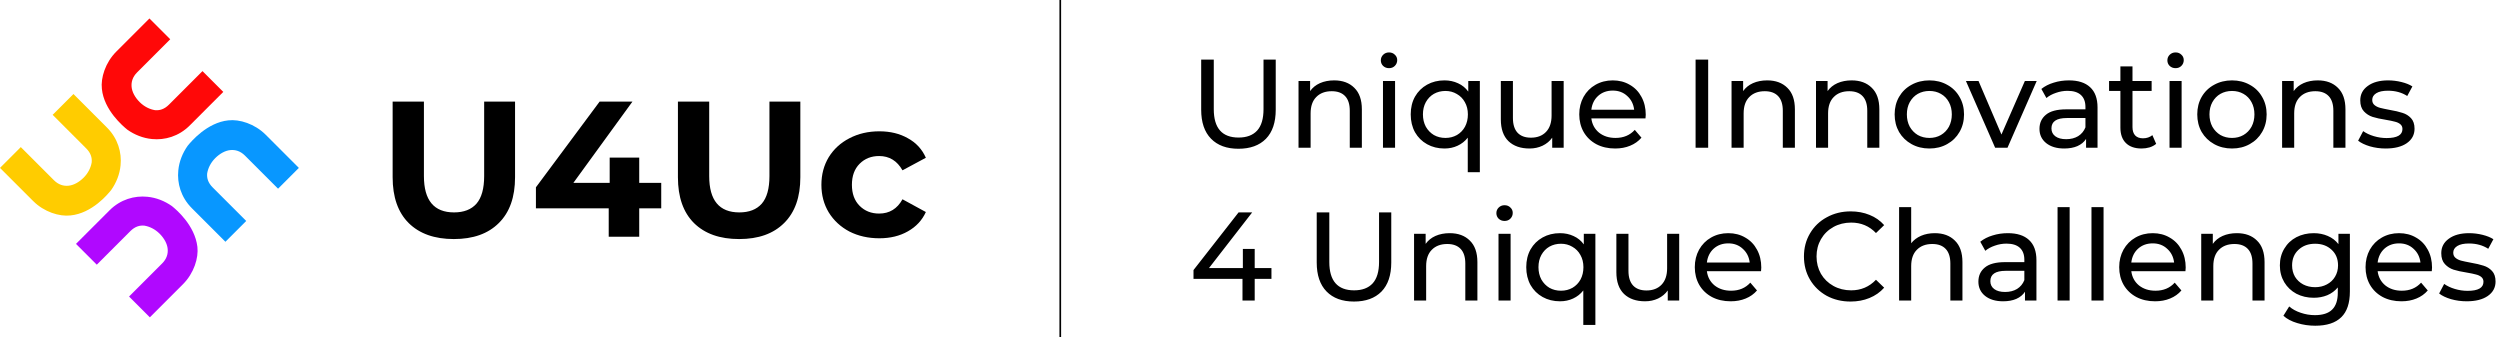 <svg width="1489" height="201" viewBox="0 0 1489 201" fill="none" xmlns="http://www.w3.org/2000/svg">
<path d="M136.029 71.682C142.602 70.924 151.705 73.705 158.279 80.279L178 100L165.611 112.39L145.889 92.668C143.108 89.887 140.074 89.128 137.293 89.381C134.259 89.634 130.972 91.404 128.19 94.185C125.409 96.966 123.892 100.253 123.387 103.287C123.134 106.069 123.892 108.85 126.673 111.631L146.648 131.605L134.259 143.995L114.284 124.02C107.71 117.446 105.435 109.103 106.193 101.517C106.699 96.208 108.722 91.151 111.756 86.853C113.779 84.324 123.387 72.946 136.029 71.682Z" fill="#0897FF"/>
<path d="M60.682 52.972C59.923 46.398 62.704 37.295 69.278 30.722L89 11L101.389 23.389L81.668 43.111C78.886 45.892 78.128 48.926 78.38 51.707C78.633 54.742 80.403 58.028 83.184 60.81C85.966 63.591 89.253 65.108 92.287 65.614C95.068 65.867 97.849 65.108 100.631 62.327L120.605 42.352L132.994 54.742L113.02 74.716C106.446 81.29 98.102 83.565 90.517 82.807C85.207 82.301 80.15 80.278 75.852 77.244C73.324 75.222 61.946 65.614 60.682 52.972Z" fill="#FF0808"/>
<path d="M41.972 128.318C35.398 129.076 26.296 126.295 19.722 119.721L0 100L12.389 87.611L32.111 107.332C34.892 110.113 37.926 110.872 40.707 110.619C43.742 110.366 47.028 108.596 49.81 105.815C52.591 103.034 54.108 99.747 54.614 96.713C54.867 93.931 54.108 91.15 51.327 88.369L31.352 68.395L43.742 56.005L63.716 75.98C70.29 82.554 72.565 90.897 71.807 98.483C71.301 103.792 69.278 108.849 66.244 113.147C64.222 115.676 54.867 127.054 41.972 128.318Z" fill="#FFCC00"/>
<path d="M117.571 147.028C118.33 153.602 115.548 162.704 108.974 169.278L89.253 189L76.864 176.611L96.585 156.889C99.367 154.108 100.125 151.074 99.872 148.292C99.619 145.258 97.85 141.971 95.068 139.19C92.287 136.409 89 134.892 85.966 134.386C83.185 134.133 80.403 134.892 77.622 137.673L57.648 157.648L45.258 145.258L65.233 125.284C71.807 118.71 80.151 116.435 87.736 117.193C93.046 117.699 98.102 119.721 102.401 122.756C104.929 124.778 116.054 134.133 117.571 147.028Z" fill="#B008FF"/>
<path d="M270.31 142.38C258.81 142.38 249.84 139.198 243.4 132.835C237.037 126.472 233.855 117.387 233.855 105.58V60.5H252.485V104.89C252.485 119.303 258.465 126.51 270.425 126.51C276.252 126.51 280.698 124.785 283.765 121.335C286.832 117.808 288.365 112.327 288.365 104.89V60.5H306.765V105.58C306.765 117.387 303.545 126.472 297.105 132.835C290.742 139.198 281.81 142.38 270.31 142.38ZM393.83 124.095H380.72V141H362.55V124.095H319.195V111.56L357.145 60.5H376.695L341.505 108.915H363.125V93.85H380.72V108.915H393.83V124.095ZM440.227 142.38C428.727 142.38 419.757 139.198 413.317 132.835C406.954 126.472 403.772 117.387 403.772 105.58V60.5H422.402V104.89C422.402 119.303 428.382 126.51 440.342 126.51C446.169 126.51 450.615 124.785 453.682 121.335C456.749 117.808 458.282 112.327 458.282 104.89V60.5H476.682V105.58C476.682 117.387 473.462 126.472 467.022 132.835C460.659 139.198 451.727 142.38 440.227 142.38ZM523.727 141.92C517.134 141.92 511.192 140.578 505.902 137.895C500.689 135.135 496.587 131.34 493.597 126.51C490.684 121.68 489.227 116.198 489.227 110.065C489.227 103.932 490.684 98.45 493.597 93.62C496.587 88.79 500.689 85.033 505.902 82.35C511.192 79.59 517.134 78.21 523.727 78.21C530.244 78.21 535.917 79.59 540.747 82.35C545.654 85.033 549.219 88.905 551.442 93.965L537.527 101.44C534.307 95.767 529.669 92.93 523.612 92.93C518.935 92.93 515.064 94.463 511.997 97.53C508.93 100.597 507.397 104.775 507.397 110.065C507.397 115.355 508.93 119.533 511.997 122.6C515.064 125.667 518.935 127.2 523.612 127.2C529.745 127.2 534.384 124.363 537.527 118.69L551.442 126.28C549.219 131.187 545.654 135.02 540.747 137.78C535.917 140.54 530.244 141.92 523.727 141.92Z" fill="black"/>
<path d="M737.625 88.6C730.625 88.6 725.175 86.6 721.275 82.6C717.375 78.6 715.425 72.85 715.425 65.35V35.5H722.925V65.05C722.925 76.3 727.85 81.925 737.7 81.925C742.5 81.925 746.175 80.55 748.725 77.8C751.275 75 752.55 70.75 752.55 65.05V35.5H759.825V65.35C759.825 72.9 757.875 78.675 753.975 82.675C750.075 86.625 744.625 88.6 737.625 88.6ZM794.626 47.875C799.676 47.875 803.676 49.35 806.626 52.3C809.626 55.2 811.126 59.475 811.126 65.125V88H803.926V65.95C803.926 62.1 803.001 59.2 801.151 57.25C799.301 55.3 796.651 54.325 793.201 54.325C789.301 54.325 786.226 55.475 783.976 57.775C781.726 60.025 780.601 63.275 780.601 67.525V88H773.401V48.25H780.301V54.25C781.751 52.2 783.701 50.625 786.151 49.525C788.651 48.425 791.476 47.875 794.626 47.875ZM823.701 48.25H830.901V88H823.701V48.25ZM827.301 40.6C825.901 40.6 824.726 40.15 823.776 39.25C822.876 38.35 822.426 37.25 822.426 35.95C822.426 34.65 822.876 33.55 823.776 32.65C824.726 31.7 825.901 31.225 827.301 31.225C828.701 31.225 829.851 31.675 830.751 32.575C831.701 33.425 832.176 34.5 832.176 35.8C832.176 37.15 831.701 38.3 830.751 39.25C829.851 40.15 828.701 40.6 827.301 40.6ZM881.398 48.25V102.55H874.198V82C872.548 84.1 870.523 85.7 868.123 86.8C865.773 87.9 863.173 88.45 860.323 88.45C856.473 88.45 853.023 87.6 849.973 85.9C846.923 84.2 844.523 81.825 842.773 78.775C841.073 75.675 840.223 72.125 840.223 68.125C840.223 64.125 841.073 60.6 842.773 57.55C844.523 54.5 846.923 52.125 849.973 50.425C853.023 48.725 856.473 47.875 860.323 47.875C863.273 47.875 865.973 48.45 868.423 49.6C870.873 50.7 872.898 52.35 874.498 54.55V48.25H881.398ZM860.923 82.15C863.423 82.15 865.698 81.575 867.748 80.425C869.798 79.225 871.398 77.575 872.548 75.475C873.698 73.325 874.273 70.875 874.273 68.125C874.273 65.375 873.673 62.95 872.473 60.85C871.323 58.75 869.723 57.125 867.673 55.975C865.673 54.775 863.423 54.175 860.923 54.175C858.373 54.175 856.073 54.75 854.023 55.9C852.023 57.05 850.423 58.7 849.223 60.85C848.073 62.95 847.498 65.375 847.498 68.125C847.498 70.875 848.073 73.325 849.223 75.475C850.423 77.575 852.023 79.225 854.023 80.425C856.073 81.575 858.373 82.15 860.923 82.15ZM931.321 48.25V88H924.496V82C923.046 84.05 921.121 85.65 918.721 86.8C916.371 87.9 913.796 88.45 910.996 88.45C905.696 88.45 901.521 87 898.471 84.1C895.421 81.15 893.896 76.825 893.896 71.125V48.25H901.096V70.3C901.096 74.15 902.021 77.075 903.871 79.075C905.721 81.025 908.371 82 911.821 82C915.621 82 918.621 80.85 920.821 78.55C923.021 76.25 924.121 73 924.121 68.8V48.25H931.321ZM980.203 68.35C980.203 68.9 980.153 69.625 980.053 70.525H947.803C948.253 74.025 949.778 76.85 952.378 79C955.028 81.1 958.303 82.15 962.203 82.15C966.953 82.15 970.778 80.55 973.678 77.35L977.653 82C975.853 84.1 973.603 85.7 970.903 86.8C968.253 87.9 965.278 88.45 961.978 88.45C957.778 88.45 954.053 87.6 950.803 85.9C947.553 84.15 945.028 81.725 943.228 78.625C941.478 75.525 940.603 72.025 940.603 68.125C940.603 64.275 941.453 60.8 943.153 57.7C944.903 54.6 947.278 52.2 950.278 50.5C953.328 48.75 956.753 47.875 960.553 47.875C964.353 47.875 967.728 48.75 970.678 50.5C973.678 52.2 976.003 54.6 977.653 57.7C979.353 60.8 980.203 64.35 980.203 68.35ZM960.553 53.95C957.103 53.95 954.203 55 951.853 57.1C949.553 59.2 948.203 61.95 947.803 65.35H973.303C972.903 62 971.528 59.275 969.178 57.175C966.878 55.025 964.003 53.95 960.553 53.95ZM1009.89 35.5H1017.39V88H1009.89V35.5ZM1052.54 47.875C1057.59 47.875 1061.59 49.35 1064.54 52.3C1067.54 55.2 1069.04 59.475 1069.04 65.125V88H1061.84V65.95C1061.84 62.1 1060.91 59.2 1059.06 57.25C1057.21 55.3 1054.56 54.325 1051.11 54.325C1047.21 54.325 1044.14 55.475 1041.89 57.775C1039.64 60.025 1038.51 63.275 1038.51 67.525V88H1031.31V48.25H1038.21V54.25C1039.66 52.2 1041.61 50.625 1044.06 49.525C1046.56 48.425 1049.39 47.875 1052.54 47.875ZM1102.84 47.875C1107.89 47.875 1111.89 49.35 1114.84 52.3C1117.84 55.2 1119.34 59.475 1119.34 65.125V88H1112.14V65.95C1112.14 62.1 1111.21 59.2 1109.36 57.25C1107.51 55.3 1104.86 54.325 1101.41 54.325C1097.51 54.325 1094.44 55.475 1092.19 57.775C1089.94 60.025 1088.81 63.275 1088.81 67.525V88H1081.61V48.25H1088.51V54.25C1089.96 52.2 1091.91 50.625 1094.36 49.525C1096.86 48.425 1099.69 47.875 1102.84 47.875ZM1149.15 88.45C1145.2 88.45 1141.65 87.575 1138.5 85.825C1135.35 84.075 1132.88 81.675 1131.08 78.625C1129.33 75.525 1128.45 72.025 1128.45 68.125C1128.45 64.225 1129.33 60.75 1131.08 57.7C1132.88 54.6 1135.35 52.2 1138.5 50.5C1141.65 48.75 1145.2 47.875 1149.15 47.875C1153.1 47.875 1156.63 48.75 1159.73 50.5C1162.88 52.2 1165.33 54.6 1167.08 57.7C1168.88 60.75 1169.78 64.225 1169.78 68.125C1169.78 72.025 1168.88 75.525 1167.08 78.625C1165.33 81.675 1162.88 84.075 1159.73 85.825C1156.63 87.575 1153.1 88.45 1149.15 88.45ZM1149.15 82.15C1151.7 82.15 1153.98 81.575 1155.98 80.425C1158.03 79.225 1159.63 77.575 1160.78 75.475C1161.93 73.325 1162.5 70.875 1162.5 68.125C1162.5 65.375 1161.93 62.95 1160.78 60.85C1159.63 58.7 1158.03 57.05 1155.98 55.9C1153.98 54.75 1151.7 54.175 1149.15 54.175C1146.6 54.175 1144.3 54.75 1142.25 55.9C1140.25 57.05 1138.65 58.7 1137.45 60.85C1136.3 62.95 1135.73 65.375 1135.73 68.125C1135.73 70.875 1136.3 73.325 1137.45 75.475C1138.65 77.575 1140.25 79.225 1142.25 80.425C1144.3 81.575 1146.6 82.15 1149.15 82.15ZM1213.06 48.25L1195.66 88H1188.31L1170.91 48.25H1178.41L1192.06 80.125L1206.01 48.25H1213.06ZM1232.26 47.875C1237.76 47.875 1241.96 49.225 1244.86 51.925C1247.81 54.625 1249.29 58.65 1249.29 64V88H1242.46V82.75C1241.26 84.6 1239.54 86.025 1237.29 87.025C1235.09 87.975 1232.46 88.45 1229.41 88.45C1224.96 88.45 1221.39 87.375 1218.69 85.225C1216.04 83.075 1214.71 80.25 1214.71 76.75C1214.71 73.25 1215.99 70.45 1218.54 68.35C1221.09 66.2 1225.14 65.125 1230.69 65.125H1242.09V63.7C1242.09 60.6 1241.19 58.225 1239.39 56.575C1237.59 54.925 1234.94 54.1 1231.44 54.1C1229.09 54.1 1226.79 54.5 1224.54 55.3C1222.29 56.05 1220.39 57.075 1218.84 58.375L1215.84 52.975C1217.89 51.325 1220.34 50.075 1223.19 49.225C1226.04 48.325 1229.06 47.875 1232.26 47.875ZM1230.61 82.9C1233.36 82.9 1235.74 82.3 1237.74 81.1C1239.74 79.85 1241.19 78.1 1242.09 75.85V70.3H1230.99C1224.89 70.3 1221.84 72.35 1221.84 76.45C1221.84 78.45 1222.61 80.025 1224.16 81.175C1225.71 82.325 1227.86 82.9 1230.61 82.9ZM1284.21 85.675C1283.16 86.575 1281.86 87.275 1280.31 87.775C1278.76 88.225 1277.16 88.45 1275.51 88.45C1271.51 88.45 1268.41 87.375 1266.21 85.225C1264.01 83.075 1262.91 80 1262.91 76V54.175H1256.16V48.25H1262.91V39.55H1270.11V48.25H1281.51V54.175H1270.11V75.7C1270.11 77.85 1270.64 79.5 1271.69 80.65C1272.79 81.8 1274.34 82.375 1276.34 82.375C1278.54 82.375 1280.41 81.75 1281.96 80.5L1284.21 85.675ZM1292.17 48.25H1299.37V88H1292.17V48.25ZM1295.77 40.6C1294.37 40.6 1293.19 40.15 1292.24 39.25C1291.34 38.35 1290.89 37.25 1290.89 35.95C1290.89 34.65 1291.34 33.55 1292.24 32.65C1293.19 31.7 1294.37 31.225 1295.77 31.225C1297.17 31.225 1298.32 31.675 1299.22 32.575C1300.17 33.425 1300.64 34.5 1300.64 35.8C1300.64 37.15 1300.17 38.3 1299.22 39.25C1298.32 40.15 1297.17 40.6 1295.77 40.6ZM1329.39 88.45C1325.44 88.45 1321.89 87.575 1318.74 85.825C1315.59 84.075 1313.11 81.675 1311.31 78.625C1309.56 75.525 1308.69 72.025 1308.69 68.125C1308.69 64.225 1309.56 60.75 1311.31 57.7C1313.11 54.6 1315.59 52.2 1318.74 50.5C1321.89 48.75 1325.44 47.875 1329.39 47.875C1333.34 47.875 1336.86 48.75 1339.96 50.5C1343.11 52.2 1345.56 54.6 1347.31 57.7C1349.11 60.75 1350.01 64.225 1350.01 68.125C1350.01 72.025 1349.11 75.525 1347.31 78.625C1345.56 81.675 1343.11 84.075 1339.96 85.825C1336.86 87.575 1333.34 88.45 1329.39 88.45ZM1329.39 82.15C1331.94 82.15 1334.21 81.575 1336.21 80.425C1338.26 79.225 1339.86 77.575 1341.01 75.475C1342.16 73.325 1342.74 70.875 1342.74 68.125C1342.74 65.375 1342.16 62.95 1341.01 60.85C1339.86 58.7 1338.26 57.05 1336.21 55.9C1334.21 54.75 1331.94 54.175 1329.39 54.175C1326.84 54.175 1324.54 54.75 1322.49 55.9C1320.49 57.05 1318.89 58.7 1317.69 60.85C1316.54 62.95 1315.96 65.375 1315.96 68.125C1315.96 70.875 1316.54 73.325 1317.69 75.475C1318.89 77.575 1320.49 79.225 1322.49 80.425C1324.54 81.575 1326.84 82.15 1329.39 82.15ZM1380.45 47.875C1385.5 47.875 1389.5 49.35 1392.45 52.3C1395.45 55.2 1396.95 59.475 1396.95 65.125V88H1389.75V65.95C1389.75 62.1 1388.82 59.2 1386.97 57.25C1385.12 55.3 1382.47 54.325 1379.02 54.325C1375.12 54.325 1372.05 55.475 1369.8 57.775C1367.55 60.025 1366.42 63.275 1366.42 67.525V88H1359.22V48.25H1366.12V54.25C1367.57 52.2 1369.52 50.625 1371.97 49.525C1374.47 48.425 1377.3 47.875 1380.45 47.875ZM1420.92 88.45C1417.67 88.45 1414.55 88.025 1411.55 87.175C1408.55 86.275 1406.2 85.15 1404.5 83.8L1407.5 78.1C1409.25 79.35 1411.37 80.35 1413.87 81.1C1416.37 81.85 1418.9 82.225 1421.45 82.225C1427.75 82.225 1430.9 80.425 1430.9 76.825C1430.9 75.625 1430.47 74.675 1429.62 73.975C1428.77 73.275 1427.7 72.775 1426.4 72.475C1425.15 72.125 1423.35 71.75 1421 71.35C1417.8 70.85 1415.17 70.275 1413.12 69.625C1411.12 68.975 1409.4 67.875 1407.95 66.325C1406.5 64.775 1405.77 62.6 1405.77 59.8C1405.77 56.2 1407.27 53.325 1410.27 51.175C1413.27 48.975 1417.3 47.875 1422.35 47.875C1425 47.875 1427.65 48.2 1430.3 48.85C1432.95 49.5 1435.12 50.375 1436.82 51.475L1433.75 57.175C1430.5 55.075 1426.67 54.025 1422.27 54.025C1419.22 54.025 1416.9 54.525 1415.3 55.525C1413.7 56.525 1412.9 57.85 1412.9 59.5C1412.9 60.8 1413.35 61.825 1414.25 62.575C1415.15 63.325 1416.25 63.875 1417.55 64.225C1418.9 64.575 1420.77 64.975 1423.17 65.425C1426.37 65.975 1428.95 66.575 1430.9 67.225C1432.9 67.825 1434.6 68.875 1436 70.375C1437.4 71.875 1438.1 73.975 1438.1 76.675C1438.1 80.275 1436.55 83.15 1433.45 85.3C1430.4 87.4 1426.22 88.45 1420.92 88.45ZM757.275 166.1H747.3V179H740.025V166.1H710.85V160.85L737.7 126.5H745.8L720.075 159.65H740.25V148.25H747.3V159.65H757.275V166.1ZM806.438 179.6C799.438 179.6 793.988 177.6 790.088 173.6C786.188 169.6 784.238 163.85 784.238 156.35V126.5H791.738V156.05C791.738 167.3 796.663 172.925 806.513 172.925C811.313 172.925 814.988 171.55 817.538 168.8C820.088 166 821.363 161.75 821.363 156.05V126.5H828.638V156.35C828.638 163.9 826.688 169.675 822.788 173.675C818.888 177.625 813.438 179.6 806.438 179.6ZM863.439 138.875C868.489 138.875 872.489 140.35 875.439 143.3C878.439 146.2 879.939 150.475 879.939 156.125V179H872.739V156.95C872.739 153.1 871.814 150.2 869.964 148.25C868.114 146.3 865.464 145.325 862.014 145.325C858.114 145.325 855.039 146.475 852.789 148.775C850.539 151.025 849.414 154.275 849.414 158.525V179H842.214V139.25H849.114V145.25C850.564 143.2 852.514 141.625 854.964 140.525C857.464 139.425 860.289 138.875 863.439 138.875ZM892.513 139.25H899.713V179H892.513V139.25ZM896.113 131.6C894.713 131.6 893.538 131.15 892.588 130.25C891.688 129.35 891.238 128.25 891.238 126.95C891.238 125.65 891.688 124.55 892.588 123.65C893.538 122.7 894.713 122.225 896.113 122.225C897.513 122.225 898.663 122.675 899.563 123.575C900.513 124.425 900.988 125.5 900.988 126.8C900.988 128.15 900.513 129.3 899.563 130.25C898.663 131.15 897.513 131.6 896.113 131.6ZM950.211 139.25V193.55H943.011V173C941.361 175.1 939.336 176.7 936.936 177.8C934.586 178.9 931.986 179.45 929.136 179.45C925.286 179.45 921.836 178.6 918.786 176.9C915.736 175.2 913.336 172.825 911.586 169.775C909.886 166.675 909.036 163.125 909.036 159.125C909.036 155.125 909.886 151.6 911.586 148.55C913.336 145.5 915.736 143.125 918.786 141.425C921.836 139.725 925.286 138.875 929.136 138.875C932.086 138.875 934.786 139.45 937.236 140.6C939.686 141.7 941.711 143.35 943.311 145.55V139.25H950.211ZM929.736 173.15C932.236 173.15 934.511 172.575 936.561 171.425C938.611 170.225 940.211 168.575 941.361 166.475C942.511 164.325 943.086 161.875 943.086 159.125C943.086 156.375 942.486 153.95 941.286 151.85C940.136 149.75 938.536 148.125 936.486 146.975C934.486 145.775 932.236 145.175 929.736 145.175C927.186 145.175 924.886 145.75 922.836 146.9C920.836 148.05 919.236 149.7 918.036 151.85C916.886 153.95 916.311 156.375 916.311 159.125C916.311 161.875 916.886 164.325 918.036 166.475C919.236 168.575 920.836 170.225 922.836 171.425C924.886 172.575 927.186 173.15 929.736 173.15ZM1000.13 139.25V179H993.309V173C991.859 175.05 989.934 176.65 987.534 177.8C985.184 178.9 982.609 179.45 979.809 179.45C974.509 179.45 970.334 178 967.284 175.1C964.234 172.15 962.709 167.825 962.709 162.125V139.25H969.909V161.3C969.909 165.15 970.834 168.075 972.684 170.075C974.534 172.025 977.184 173 980.634 173C984.434 173 987.434 171.85 989.634 169.55C991.834 167.25 992.934 164 992.934 159.8V139.25H1000.13ZM1049.02 159.35C1049.02 159.9 1048.97 160.625 1048.87 161.525H1016.62C1017.07 165.025 1018.59 167.85 1021.19 170C1023.84 172.1 1027.12 173.15 1031.02 173.15C1035.77 173.15 1039.59 171.55 1042.49 168.35L1046.47 173C1044.67 175.1 1042.42 176.7 1039.72 177.8C1037.07 178.9 1034.09 179.45 1030.79 179.45C1026.59 179.45 1022.87 178.6 1019.62 176.9C1016.37 175.15 1013.84 172.725 1012.04 169.625C1010.29 166.525 1009.42 163.025 1009.42 159.125C1009.42 155.275 1010.27 151.8 1011.97 148.7C1013.72 145.6 1016.09 143.2 1019.09 141.5C1022.14 139.75 1025.57 138.875 1029.37 138.875C1033.17 138.875 1036.54 139.75 1039.49 141.5C1042.49 143.2 1044.82 145.6 1046.47 148.7C1048.17 151.8 1049.02 155.35 1049.02 159.35ZM1029.37 144.95C1025.92 144.95 1023.02 146 1020.67 148.1C1018.37 150.2 1017.02 152.95 1016.62 156.35H1042.12C1041.72 153 1040.34 150.275 1037.99 148.175C1035.69 146.025 1032.82 144.95 1029.37 144.95ZM1102.18 179.6C1096.93 179.6 1092.18 178.45 1087.93 176.15C1083.73 173.8 1080.43 170.6 1078.03 166.55C1075.63 162.45 1074.43 157.85 1074.43 152.75C1074.43 147.65 1075.63 143.075 1078.03 139.025C1080.43 134.925 1083.76 131.725 1088.01 129.425C1092.26 127.075 1097.01 125.9 1102.26 125.9C1106.36 125.9 1110.11 126.6 1113.51 128C1116.91 129.35 1119.81 131.375 1122.21 134.075L1117.33 138.8C1113.38 134.65 1108.46 132.575 1102.56 132.575C1098.66 132.575 1095.13 133.45 1091.98 135.2C1088.83 136.95 1086.36 139.375 1084.56 142.475C1082.81 145.525 1081.93 148.95 1081.93 152.75C1081.93 156.55 1082.81 160 1084.56 163.1C1086.36 166.15 1088.83 168.55 1091.98 170.3C1095.13 172.05 1098.66 172.925 1102.56 172.925C1108.41 172.925 1113.33 170.825 1117.33 166.625L1122.21 171.35C1119.81 174.05 1116.88 176.1 1113.43 177.5C1110.03 178.9 1106.28 179.6 1102.18 179.6ZM1152.33 138.875C1157.38 138.875 1161.38 140.35 1164.33 143.3C1167.33 146.2 1168.83 150.475 1168.83 156.125V179H1161.63V156.95C1161.63 153.1 1160.7 150.2 1158.85 148.25C1157 146.3 1154.35 145.325 1150.9 145.325C1147 145.325 1143.93 146.475 1141.68 148.775C1139.43 151.025 1138.3 154.275 1138.3 158.525V179H1131.1V123.35H1138.3V144.875C1139.8 142.975 1141.75 141.5 1144.15 140.45C1146.6 139.4 1149.33 138.875 1152.33 138.875ZM1195.88 138.875C1201.38 138.875 1205.58 140.225 1208.48 142.925C1211.43 145.625 1212.9 149.65 1212.9 155V179H1206.08V173.75C1204.88 175.6 1203.15 177.025 1200.9 178.025C1198.7 178.975 1196.08 179.45 1193.03 179.45C1188.58 179.45 1185 178.375 1182.3 176.225C1179.65 174.075 1178.33 171.25 1178.33 167.75C1178.33 164.25 1179.6 161.45 1182.15 159.35C1184.7 157.2 1188.75 156.125 1194.3 156.125H1205.7V154.7C1205.7 151.6 1204.8 149.225 1203 147.575C1201.2 145.925 1198.55 145.1 1195.05 145.1C1192.7 145.1 1190.4 145.5 1188.15 146.3C1185.9 147.05 1184 148.075 1182.45 149.375L1179.45 143.975C1181.5 142.325 1183.95 141.075 1186.8 140.225C1189.65 139.325 1192.68 138.875 1195.88 138.875ZM1194.23 173.9C1196.98 173.9 1199.35 173.3 1201.35 172.1C1203.35 170.85 1204.8 169.1 1205.7 166.85V161.3H1194.6C1188.5 161.3 1185.45 163.35 1185.45 167.45C1185.45 169.45 1186.23 171.025 1187.78 172.175C1189.33 173.325 1191.48 173.9 1194.23 173.9ZM1225.48 123.35H1232.68V179H1225.48V123.35ZM1245.68 123.35H1252.88V179H1245.68V123.35ZM1301.8 159.35C1301.8 159.9 1301.75 160.625 1301.65 161.525H1269.4C1269.85 165.025 1271.37 167.85 1273.97 170C1276.62 172.1 1279.9 173.15 1283.8 173.15C1288.55 173.15 1292.37 171.55 1295.27 168.35L1299.25 173C1297.45 175.1 1295.2 176.7 1292.5 177.8C1289.85 178.9 1286.87 179.45 1283.57 179.45C1279.37 179.45 1275.65 178.6 1272.4 176.9C1269.15 175.15 1266.62 172.725 1264.82 169.625C1263.07 166.525 1262.2 163.025 1262.2 159.125C1262.2 155.275 1263.05 151.8 1264.75 148.7C1266.5 145.6 1268.87 143.2 1271.87 141.5C1274.92 139.75 1278.35 138.875 1282.15 138.875C1285.95 138.875 1289.32 139.75 1292.27 141.5C1295.27 143.2 1297.6 145.6 1299.25 148.7C1300.95 151.8 1301.8 155.35 1301.8 159.35ZM1282.15 144.95C1278.7 144.95 1275.8 146 1273.45 148.1C1271.15 150.2 1269.8 152.95 1269.4 156.35H1294.9C1294.5 153 1293.12 150.275 1290.77 148.175C1288.47 146.025 1285.6 144.95 1282.15 144.95ZM1332.27 138.875C1337.32 138.875 1341.32 140.35 1344.27 143.3C1347.27 146.2 1348.77 150.475 1348.77 156.125V179H1341.57V156.95C1341.57 153.1 1340.65 150.2 1338.8 148.25C1336.95 146.3 1334.3 145.325 1330.85 145.325C1326.95 145.325 1323.87 146.475 1321.62 148.775C1319.37 151.025 1318.25 154.275 1318.25 158.525V179H1311.05V139.25H1317.95V145.25C1319.4 143.2 1321.35 141.625 1323.8 140.525C1326.3 139.425 1329.12 138.875 1332.27 138.875ZM1399.59 139.25V173.6C1399.59 180.55 1397.87 185.675 1394.42 188.975C1390.97 192.325 1385.82 194 1378.97 194C1375.22 194 1371.64 193.475 1368.24 192.425C1364.84 191.425 1362.09 189.975 1359.99 188.075L1363.44 182.525C1365.29 184.125 1367.57 185.375 1370.27 186.275C1373.02 187.225 1375.84 187.7 1378.74 187.7C1383.39 187.7 1386.82 186.6 1389.02 184.4C1391.27 182.2 1392.39 178.85 1392.39 174.35V171.2C1390.69 173.25 1388.59 174.8 1386.09 175.85C1383.64 176.85 1380.97 177.35 1378.07 177.35C1374.27 177.35 1370.82 176.55 1367.72 174.95C1364.67 173.3 1362.27 171.025 1360.52 168.125C1358.77 165.175 1357.89 161.825 1357.89 158.075C1357.89 154.325 1358.77 151 1360.52 148.1C1362.27 145.15 1364.67 142.875 1367.72 141.275C1370.82 139.675 1374.27 138.875 1378.07 138.875C1381.07 138.875 1383.84 139.425 1386.39 140.525C1388.99 141.625 1391.12 143.25 1392.77 145.4V139.25H1399.59ZM1378.89 171.05C1381.49 171.05 1383.82 170.5 1385.87 169.4C1387.97 168.3 1389.59 166.775 1390.74 164.825C1391.94 162.825 1392.54 160.575 1392.54 158.075C1392.54 154.225 1391.27 151.125 1388.72 148.775C1386.17 146.375 1382.89 145.175 1378.89 145.175C1374.84 145.175 1371.54 146.375 1368.99 148.775C1366.44 151.125 1365.17 154.225 1365.17 158.075C1365.17 160.575 1365.74 162.825 1366.89 164.825C1368.09 166.775 1369.72 168.3 1371.77 169.4C1373.87 170.5 1376.24 171.05 1378.89 171.05ZM1448.52 159.35C1448.52 159.9 1448.47 160.625 1448.37 161.525H1416.12C1416.57 165.025 1418.1 167.85 1420.7 170C1423.35 172.1 1426.62 173.15 1430.52 173.15C1435.27 173.15 1439.1 171.55 1442 168.35L1445.97 173C1444.17 175.1 1441.92 176.7 1439.22 177.8C1436.57 178.9 1433.6 179.45 1430.3 179.45C1426.1 179.45 1422.37 178.6 1419.12 176.9C1415.87 175.15 1413.35 172.725 1411.55 169.625C1409.8 166.525 1408.92 163.025 1408.92 159.125C1408.92 155.275 1409.77 151.8 1411.47 148.7C1413.22 145.6 1415.6 143.2 1418.6 141.5C1421.65 139.75 1425.07 138.875 1428.87 138.875C1432.67 138.875 1436.05 139.75 1439 141.5C1442 143.2 1444.32 145.6 1445.97 148.7C1447.67 151.8 1448.52 155.35 1448.52 159.35ZM1428.87 144.95C1425.42 144.95 1422.52 146 1420.17 148.1C1417.87 150.2 1416.52 152.95 1416.12 156.35H1441.62C1441.22 153 1439.85 150.275 1437.5 148.175C1435.2 146.025 1432.32 144.95 1428.87 144.95ZM1469.17 179.45C1465.92 179.45 1462.8 179.025 1459.8 178.175C1456.8 177.275 1454.45 176.15 1452.75 174.8L1455.75 169.1C1457.5 170.35 1459.62 171.35 1462.12 172.1C1464.62 172.85 1467.15 173.225 1469.7 173.225C1476 173.225 1479.15 171.425 1479.15 167.825C1479.15 166.625 1478.72 165.675 1477.87 164.975C1477.02 164.275 1475.95 163.775 1474.65 163.475C1473.4 163.125 1471.6 162.75 1469.25 162.35C1466.05 161.85 1463.42 161.275 1461.37 160.625C1459.37 159.975 1457.65 158.875 1456.2 157.325C1454.75 155.775 1454.02 153.6 1454.02 150.8C1454.02 147.2 1455.52 144.325 1458.52 142.175C1461.52 139.975 1465.55 138.875 1470.6 138.875C1473.25 138.875 1475.9 139.2 1478.55 139.85C1481.2 140.5 1483.37 141.375 1485.07 142.475L1482 148.175C1478.75 146.075 1474.92 145.025 1470.52 145.025C1467.47 145.025 1465.15 145.525 1463.55 146.525C1461.95 147.525 1461.15 148.85 1461.15 150.5C1461.15 151.8 1461.6 152.825 1462.5 153.575C1463.4 154.325 1464.5 154.875 1465.8 155.225C1467.15 155.575 1469.02 155.975 1471.42 156.425C1474.62 156.975 1477.2 157.575 1479.15 158.225C1481.15 158.825 1482.85 159.875 1484.25 161.375C1485.65 162.875 1486.35 164.975 1486.35 167.675C1486.35 171.275 1484.8 174.15 1481.7 176.3C1478.65 178.4 1474.47 179.45 1469.17 179.45Z" fill="black"/>
<line x1="631.5" y1="2.18557e-08" x2="631.5" y2="201" stroke="black"/>
</svg>
